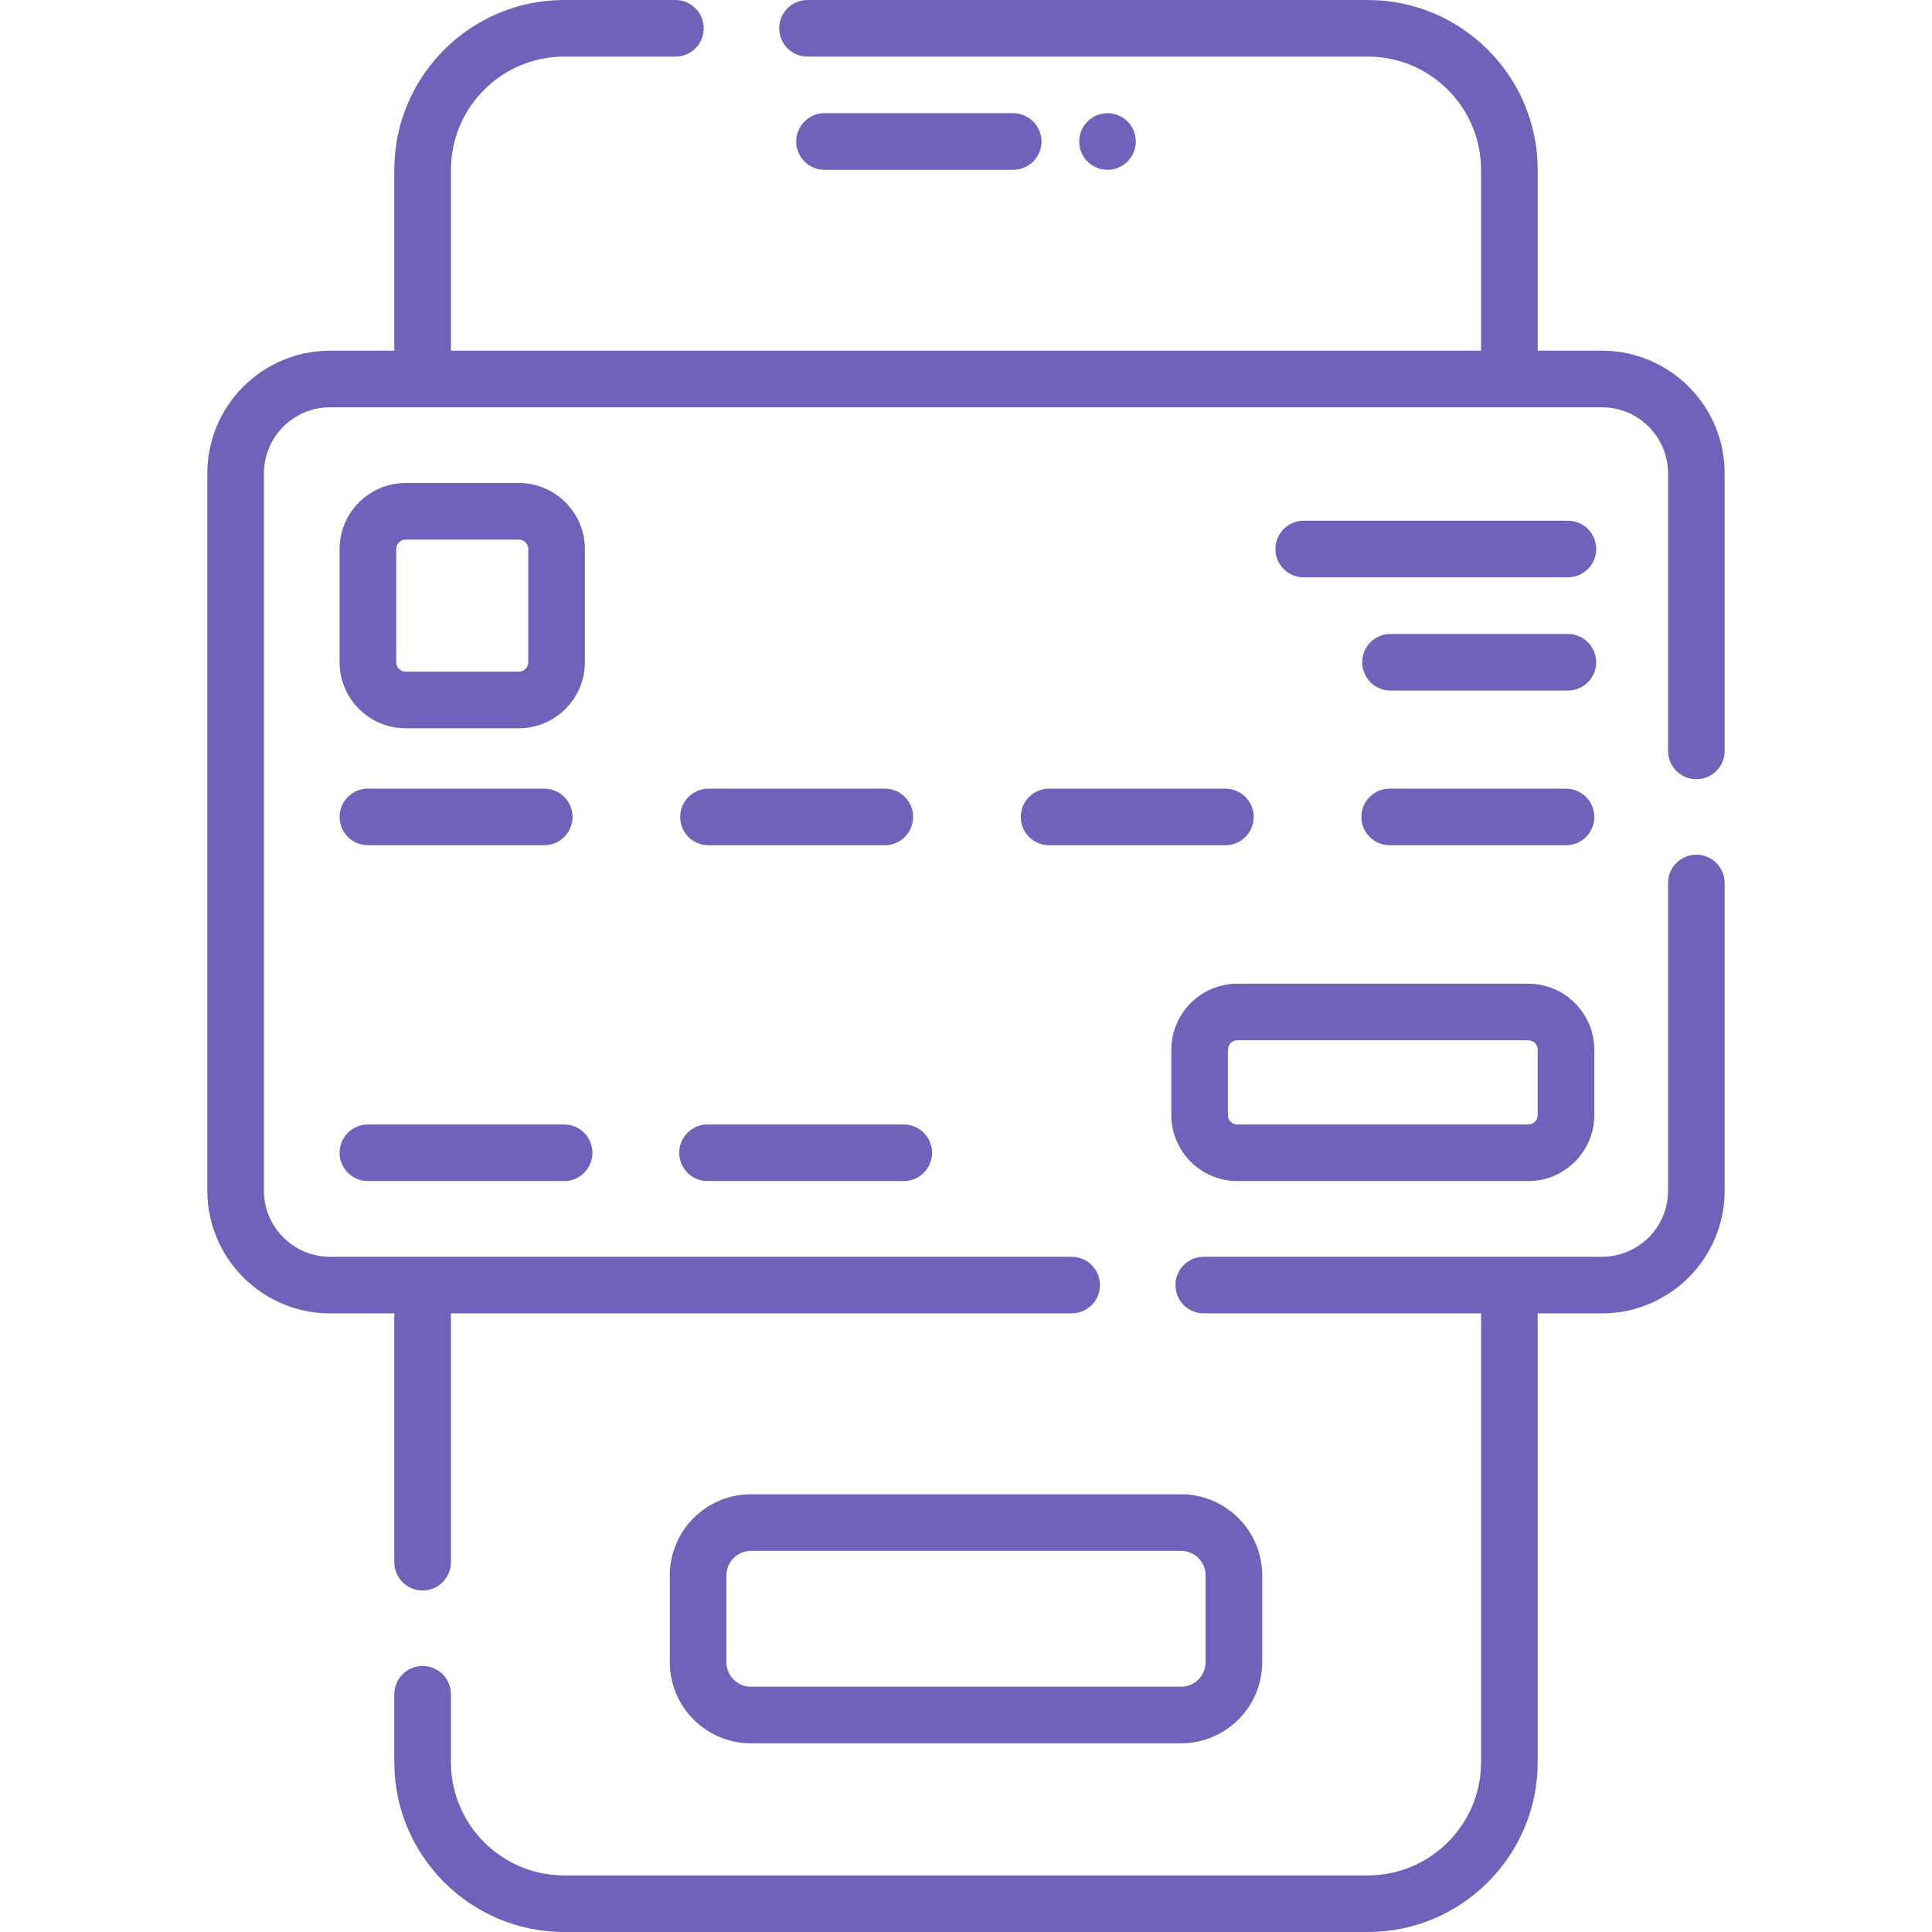 <svg width="44" height="44" viewBox="0 0 44 44" fill="none" xmlns="http://www.w3.org/2000/svg">
<path d="M23.074 3.867C23.43 3.867 23.719 3.579 23.719 3.223C23.719 2.867 23.43 2.578 23.074 2.578H18.777C18.421 2.578 18.133 2.867 18.133 3.223C18.133 3.579 18.421 3.867 18.777 3.867H23.074Z" fill="#7161BA"/>
<path d="M26.898 39.703C27.917 39.703 28.746 38.874 28.746 37.855V35.879C28.746 34.86 27.917 34.031 26.898 34.031H17.102C16.083 34.031 15.254 34.86 15.254 35.879V37.855C15.254 38.874 16.083 39.703 17.102 39.703H26.898ZM16.543 37.855V35.879C16.543 35.571 16.794 35.32 17.102 35.32H26.898C27.206 35.32 27.457 35.571 27.457 35.879V37.855C27.457 38.163 27.206 38.414 26.898 38.414H17.102C16.794 38.414 16.543 38.163 16.543 37.855Z" fill="#7161BA"/>
<path d="M36.485 7.987H35.02V3.867C35.02 1.735 33.285 0 31.152 0H18.391C18.035 0 17.746 0.288 17.746 0.645C17.746 1.001 18.035 1.289 18.391 1.289H31.152C32.574 1.289 33.73 2.446 33.73 3.867V7.987H10.27V3.867C10.27 2.446 11.426 1.289 12.848 1.289H15.383C15.739 1.289 16.027 1.001 16.027 0.645C16.027 0.288 15.739 0 15.383 0H12.848C10.715 0 8.98 1.735 8.98 3.867V7.987H7.515C5.975 7.987 4.722 9.24 4.722 10.78V27.118C4.722 28.658 5.975 29.911 7.515 29.911H8.98V35.578C8.98 35.934 9.269 36.223 9.625 36.223C9.981 36.223 10.27 35.934 10.27 35.578V29.911H24.406C24.762 29.911 25.051 29.623 25.051 29.267C25.051 28.911 24.762 28.622 24.406 28.622H7.515C6.686 28.622 6.011 27.948 6.011 27.118V10.78C6.011 9.951 6.686 9.276 7.515 9.276H36.485C37.314 9.276 37.989 9.951 37.989 10.78V17.102C37.989 17.458 38.277 17.746 38.633 17.746C38.989 17.746 39.278 17.458 39.278 17.102V10.78C39.278 9.24 38.025 7.987 36.485 7.987Z" fill="#7161BA"/>
<path d="M38.633 19.465C38.278 19.465 37.989 19.753 37.989 20.109V27.118C37.989 27.948 37.314 28.622 36.485 28.622H27.414C27.058 28.622 26.77 28.911 26.77 29.267C26.77 29.623 27.058 29.911 27.414 29.911H33.73V40.133C33.73 41.554 32.574 42.711 31.152 42.711H12.848C11.426 42.711 10.27 41.554 10.27 40.133V38.586C10.27 38.23 9.981 37.941 9.625 37.941C9.269 37.941 8.98 38.23 8.98 38.586V40.133C8.98 42.265 10.715 44 12.848 44H31.152C33.285 44 35.02 42.265 35.02 40.133V29.911H36.485C38.025 29.911 39.278 28.658 39.278 27.118V20.109C39.278 19.753 38.989 19.465 38.633 19.465Z" fill="#7161BA"/>
<path d="M9.238 16.586H11.816C12.646 16.586 13.32 15.911 13.32 15.082V12.504C13.32 11.675 12.646 11 11.816 11H9.238C8.409 11 7.734 11.675 7.734 12.504V15.082C7.734 15.911 8.409 16.586 9.238 16.586ZM9.023 12.504C9.023 12.385 9.12 12.289 9.238 12.289H11.816C11.935 12.289 12.031 12.385 12.031 12.504V15.082C12.031 15.2 11.935 15.297 11.816 15.297H9.238C9.12 15.297 9.023 15.2 9.023 15.082V12.504Z" fill="#7161BA"/>
<path d="M35.707 11.859H29.691C29.335 11.859 29.047 12.148 29.047 12.504C29.047 12.86 29.335 13.148 29.691 13.148H35.707C36.063 13.148 36.352 12.86 36.352 12.504C36.352 12.148 36.063 11.859 35.707 11.859Z" fill="#7161BA"/>
<path d="M8.379 26.898H12.848C13.204 26.898 13.492 26.61 13.492 26.254C13.492 25.898 13.204 25.609 12.848 25.609H8.379C8.023 25.609 7.734 25.898 7.734 26.254C7.734 26.61 8.023 26.898 8.379 26.898Z" fill="#7161BA"/>
<path d="M16.113 26.898H20.582C20.938 26.898 21.227 26.61 21.227 26.254C21.227 25.898 20.938 25.609 20.582 25.609H16.113C15.757 25.609 15.469 25.898 15.469 26.254C15.469 26.61 15.757 26.898 16.113 26.898Z" fill="#7161BA"/>
<path d="M35.707 14.438H31.668C31.312 14.438 31.023 14.726 31.023 15.082C31.023 15.438 31.312 15.727 31.668 15.727H35.707C36.063 15.727 36.352 15.438 36.352 15.082C36.352 14.726 36.063 14.438 35.707 14.438Z" fill="#7161BA"/>
<path d="M8.379 19.25H12.394C12.75 19.25 13.039 18.962 13.039 18.605C13.039 18.249 12.75 17.961 12.394 17.961H8.379C8.023 17.961 7.734 18.249 7.734 18.605C7.734 18.962 8.023 19.25 8.379 19.25Z" fill="#7161BA"/>
<path d="M16.136 19.25H20.151C20.507 19.25 20.795 18.962 20.795 18.605C20.795 18.249 20.507 17.961 20.151 17.961H16.136C15.78 17.961 15.491 18.249 15.491 18.605C15.491 18.962 15.78 19.25 16.136 19.25Z" fill="#7161BA"/>
<path d="M28.552 18.605C28.552 18.249 28.264 17.961 27.907 17.961H23.892C23.536 17.961 23.248 18.249 23.248 18.605C23.248 18.962 23.536 19.25 23.892 19.25H27.907C28.264 19.25 28.552 18.962 28.552 18.605Z" fill="#7161BA"/>
<path d="M35.664 17.961H31.649C31.293 17.961 31.004 18.249 31.004 18.605C31.004 18.962 31.293 19.25 31.649 19.25H35.664C36.02 19.25 36.309 18.962 36.309 18.605C36.309 18.249 36.02 17.961 35.664 17.961Z" fill="#7161BA"/>
<path d="M28.18 26.898H34.805C35.634 26.898 36.309 26.224 36.309 25.395V23.907C36.309 23.078 35.634 22.403 34.805 22.403H28.18C27.351 22.403 26.676 23.078 26.676 23.907V25.395C26.676 26.224 27.351 26.898 28.18 26.898ZM27.965 23.907C27.965 23.788 28.061 23.692 28.18 23.692H34.805C34.923 23.692 35.02 23.788 35.02 23.907V25.395C35.02 25.513 34.923 25.609 34.805 25.609H28.18C28.061 25.609 27.965 25.513 27.965 25.395V23.907Z" fill="#7161BA"/>
<path d="M25.223 3.867C25.579 3.867 25.867 3.579 25.867 3.223C25.867 2.867 25.579 2.578 25.223 2.578C24.867 2.578 24.578 2.867 24.578 3.223C24.578 3.579 24.867 3.867 25.223 3.867Z" fill="#7161BA"/>
</svg>

